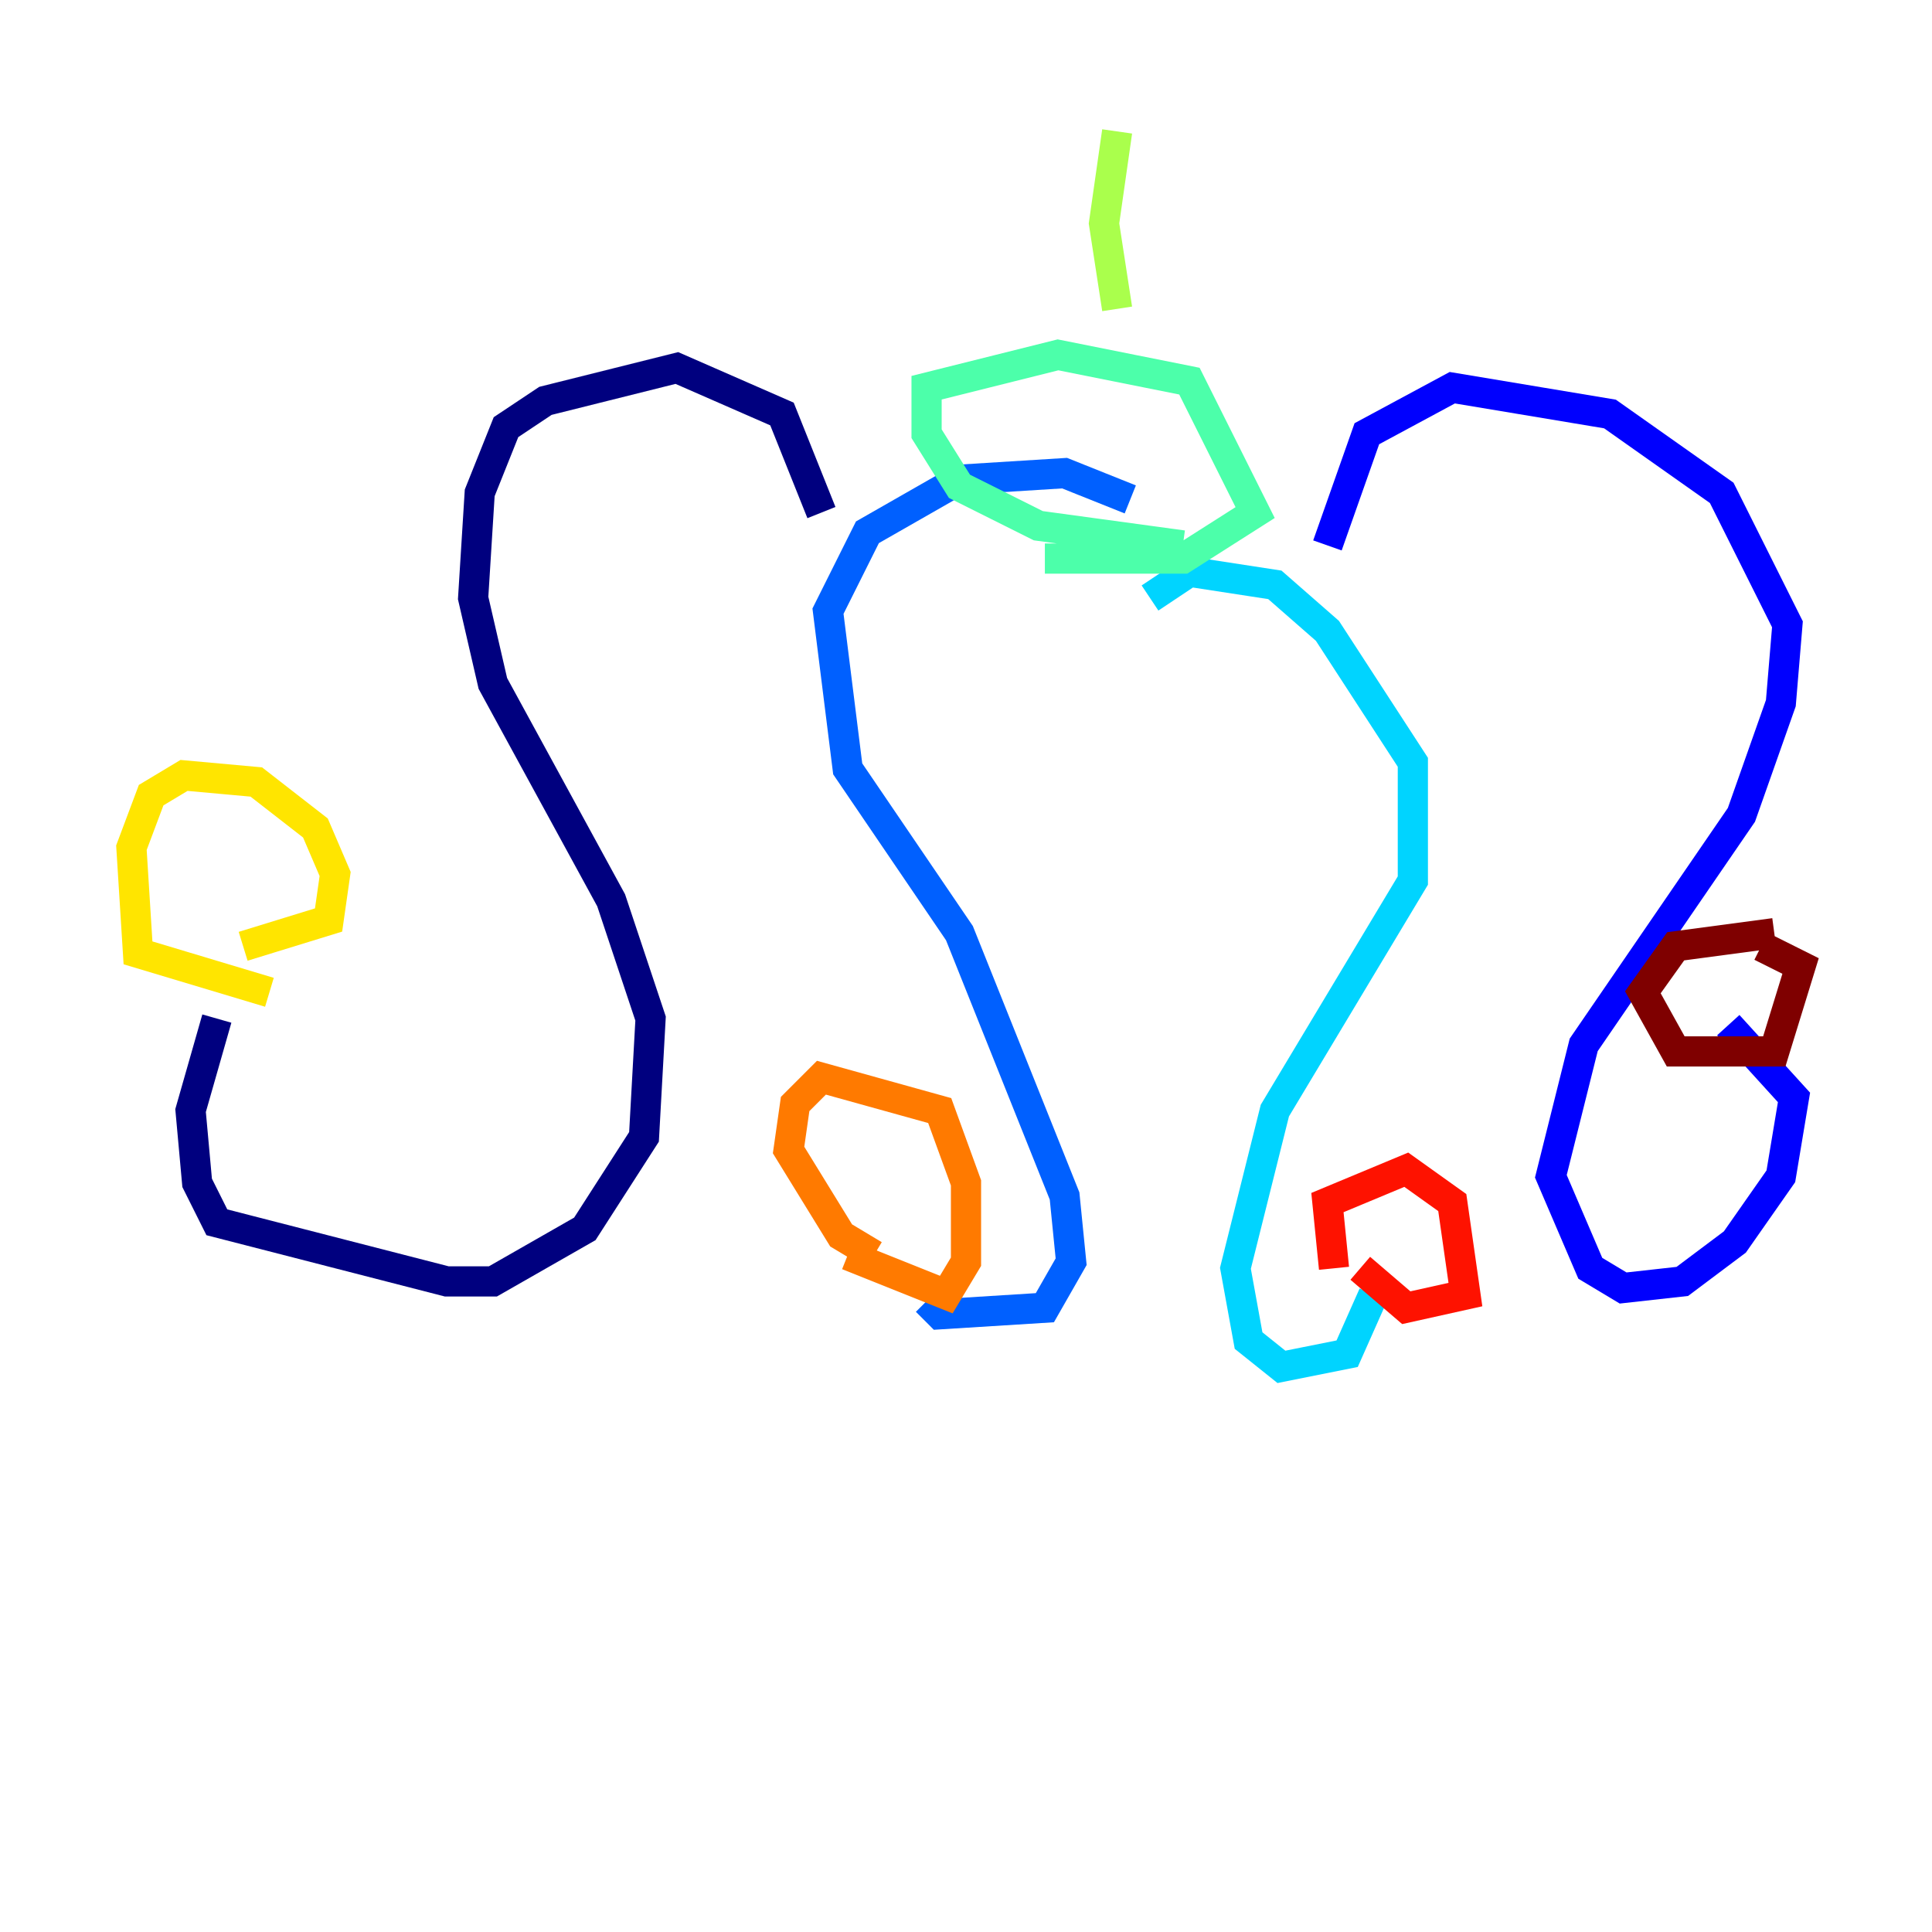 <?xml version="1.0" encoding="utf-8" ?>
<svg baseProfile="tiny" height="128" version="1.2" viewBox="0,0,128,128" width="128" xmlns="http://www.w3.org/2000/svg" xmlns:ev="http://www.w3.org/2001/xml-events" xmlns:xlink="http://www.w3.org/1999/xlink"><defs /><polyline fill="none" points="54.422,33.959 51.809,27.429 44.843,24.381 36.136,26.558 33.524,28.299 31.782,32.653 31.347,39.619 32.653,45.279 40.49,59.646 43.102,67.483 42.667,75.32 38.748,81.415 32.653,84.898 29.605,84.898 14.367,80.98 13.061,78.367 12.626,73.578 14.367,67.483" stroke="#00007f" stroke-width="2" /><polyline fill="none" points="87.946,36.136 90.558,28.735 96.218,25.687 106.667,27.429 114.068,32.653 118.422,41.361 117.986,46.585 115.374,53.986 104.925,69.225 102.748,77.932 105.361,84.027 107.537,85.333 111.456,84.898 114.939,82.286 117.986,77.932 118.857,72.707 114.503,67.918" stroke="#0000fe" stroke-width="2" /><polyline fill="none" points="74.884,33.088 70.531,31.347 63.565,31.782 57.469,35.265 54.857,40.49 56.163,50.939 63.565,61.823 70.531,79.238 70.966,83.592 69.225,86.639 62.258,87.075 61.388,86.204" stroke="#0060ff" stroke-width="2" /><polyline fill="none" points="76.191,39.619 78.803,37.878 84.463,38.748 87.946,41.796 93.605,50.503 93.605,58.34 84.463,73.578 81.85,84.027 82.721,88.816 84.898,90.558 89.252,89.687 90.993,85.769" stroke="#00d4ff" stroke-width="2" /><polyline fill="none" points="78.367,36.136 68.789,34.83 63.565,32.218 61.388,28.735 61.388,25.687 70.095,23.51 78.803,25.252 83.156,33.959 78.367,37.007 69.225,37.007" stroke="#4cffaa" stroke-width="2" /><polyline fill="none" points="74.014,20.463 73.143,14.803 74.014,8.707" stroke="#aaff4c" stroke-width="2" /><polyline fill="none" points="17.85,65.742 9.143,63.129 8.707,56.163 10.014,52.68 12.191,51.374 16.98,51.809 20.898,54.857 22.204,57.905 21.769,60.952 16.109,62.694" stroke="#ffe500" stroke-width="2" /><polyline fill="none" points="57.905,83.156 55.728,81.85 52.245,76.191 52.68,73.143 54.422,71.401 62.258,73.578 64.0,78.367 64.0,83.592 62.694,85.769 56.163,83.156" stroke="#ff7a00" stroke-width="2" /><polyline fill="none" points="88.381,84.027 87.946,79.674 93.17,77.497 96.218,79.674 97.088,85.769 93.17,86.639 90.122,84.027" stroke="#fe1200" stroke-width="2" /><polyline fill="none" points="117.551,61.823 111.02,62.694 108.844,65.742 111.02,69.66 117.551,69.66 119.293,64.0 116.68,62.694" stroke="#7f0000" stroke-width="2" /></svg>